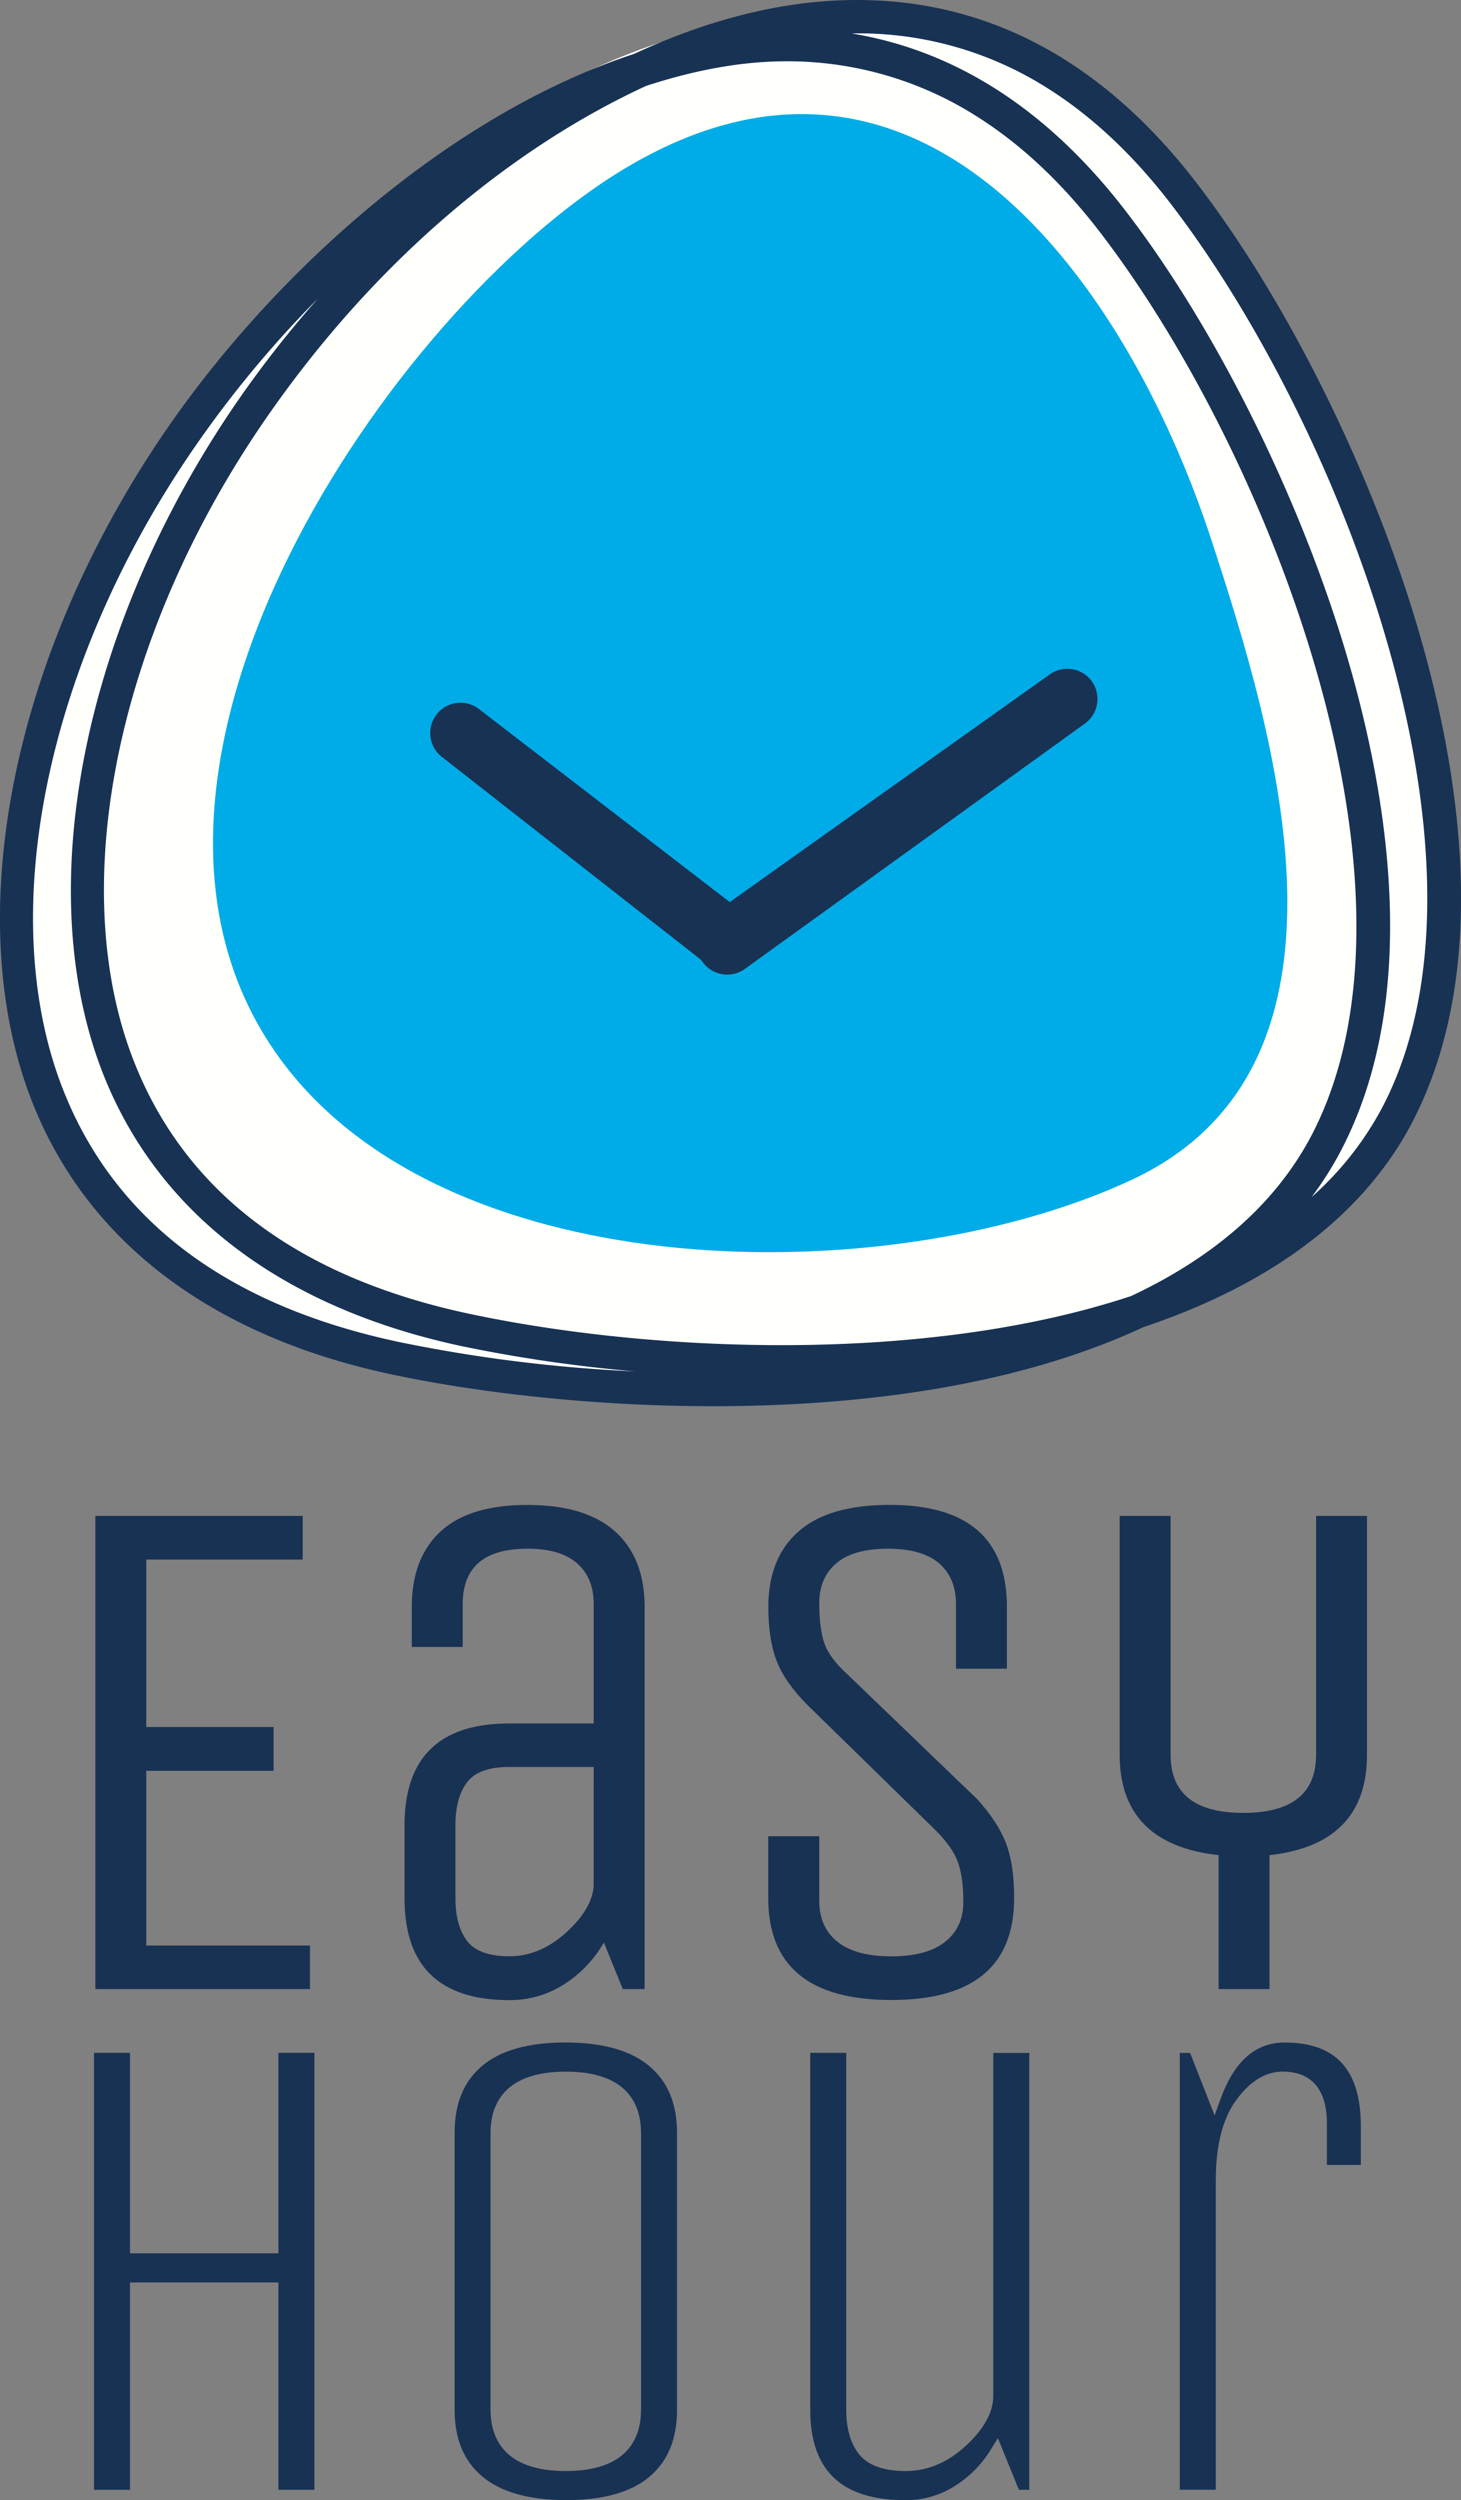<svg id="Livello_1" data-name="Livello 1" xmlns="http://www.w3.org/2000/svg" viewBox="0 0 592.36 1013">
  <rect x="0" y="0" width="592.36" height="1013" fill="#808080" stroke="none"/>
  <defs>
    <style>
      .cls-1 {
        fill: #fffffb;
      }

      .cls-2 {
        fill: #183254;
      }

      .cls-3 {
        fill: #00ace8;
      }
    </style>
  </defs>
  <title>logo</title>
  <g>
    <path class="cls-1" d="M779.43,464.56C721.7,559,499.18,582.72,389.75,559.49c-210.64-44.71-187.57-251.06-91-390.49C383.17,47.23,562.45-64,693.51,76.33,772.24,160.61,828.18,384.84,779.43,464.56Z" transform="translate(-215.82 -5.5)"/>
    <path class="cls-2" d="M790.73,260.17c-19-64.41-53.62-133.91-90.41-181.38-38.83-50.1-86.54-74.74-141.8-73.22-28.72.78-57.68,8.82-85.63,21.78C398,51.91,327.15,116,283.66,179c-63,91.19-84.4,198.55-54.58,273.5,13.14,33,35.82,59.74,67,79.31,22.1,13.89,48.45,24.19,78.67,30.6,50.84,10.79,132.43,18.45,209,7.6,36.86-5.23,68.87-14.29,95.7-26.81,52.48-17.54,89.78-45.82,109.26-83.55C820.65,397.59,807.44,316.91,790.73,260.17ZM674.44,530.62c-83.69,27.72-194.3,22.91-268.18,7.23-69.17-14.68-114.89-48.9-135.9-101.71C242.15,365.25,263,262.86,323.5,175.27c46.29-67,102.67-111.16,154.24-134.94,18.87-6.18,36.63-9.47,52.4-9.91a143,143,0,0,1,81.63,22.19q26.55,16.71,49.15,45.82c69.47,89.65,138.35,266.86,87,366.43C732.77,494.15,706.66,515.5,674.44,530.62Zm-432.83-83.1c-28.21-70.88-7.34-173.28,53.14-260.87a442.37,442.37,0,0,1,50.08-60.3,442.15,442.15,0,0,0-32.42,41.26c-63,91.2-84.4,198.56-54.58,273.51,13.14,33,35.82,59.73,67,79.31,22.1,13.89,48.45,24.19,78.67,30.6a599,599,0,0,0,69.77,10.13,610.33,610.33,0,0,1-95.72-11.93C308.34,534.55,262.62,500.33,241.61,447.52Zm535,6a129.48,129.48,0,0,1-29,37A136.93,136.93,0,0,0,759.87,471C791.9,409,778.69,328.3,762,271.55c-19-64.4-53.62-133.9-90.41-181.38C640.29,49.8,603.23,26,561.11,19.05a142.84,142.84,0,0,1,79.41,22.18Q667.07,57.93,689.67,87C759.14,176.69,828,353.91,776.64,453.47Z" transform="translate(-215.82 -5.5)"/>
    <path class="cls-3" d="M335.26,442C242.71,331.63,363.91,144.6,459.38,80,583.72-4,671.38,115.62,707,224.34c25.61,78.25,67,212.79-32.24,259.15C580.11,527.69,407.47,528.14,335.26,442Z" transform="translate(-215.82 -5.5)"/>
    <path class="cls-2" d="M658.54,281.6a12.29,12.29,0,0,0-17.09-2.86L511.69,371,410.05,292.81A12.27,12.27,0,0,0,395,312.2l105,82.15,0,0,.67.92a12.3,12.3,0,0,0,17.15,2.82l137.9-99.44A12.3,12.3,0,0,0,658.54,281.6Z" transform="translate(-215.82 -5.5)"/>
    <g>
      <g>
        <path class="cls-2" d="M341.49,811.43h-87V619.7h84.07v17.69H275.12v67.85h51.62V723H275.12v70.78h66.37Z" transform="translate(-215.82 -5.5)"/>
        <path class="cls-2" d="M477.18,811.43h-8.85l-7.67-18.88a48.71,48.71,0,0,1-16.23,17,40.44,40.44,0,0,1-22.12,6.34q-42.48,0-42.47-41.29v-29.5q0-41.29,42.47-41.29h34.22V655.4q0-10.62-6.79-16.53T429.69,633q-26.26,0-26.26,22.43v17.39H382.78V656.57q0-19.76,11.66-30.54t35.25-10.76q23.6,0,35.54,10.76t11.95,30.54Zm-20.65-90H422.31q-12.39,0-17.11,6.2t-4.72,17.4v29.5q0,11.22,4.72,17.4t17.11,6.2q12.39,0,23-9.59t11.21-19Z" transform="translate(-215.82 -5.5)"/>
        <path class="cls-2" d="M627,774.56q0,41.31-49.85,41.29t-49.85-41.29V749.49H548v26.25q0,10.62,7.37,16.52t21.83,5.9q14.45,0,21.83-5.9t7.37-16.09q0-10.17-2.21-16.21t-9-12.84l-51.92-50.73q-9.15-9.15-12.54-17.85t-3.39-22q0-19.76,12.24-30.54t37-10.76q47.49,0,47.49,41.3v25.08H603.42V655.4q0-10.62-6.93-16.53T575.7,633q-13.87,0-20.8,5.9T548,655.1q0,10.32,2.06,16.22t9.15,12.39L612,734.45q8.55,9.43,11.8,18.13T627,774.56Z" transform="translate(-215.82 -5.5)"/>
        <path class="cls-2" d="M730.55,811.43H709.9V757.16q-40.11-4.44-40.12-40.72V619.7h20.65v96.74q0,23.61,29.5,23.6t29.5-23.6V619.7h20.64v96.74q0,36.3-39.52,40.72Z" transform="translate(-215.82 -5.5)"/>
      </g>
      <polygon class="cls-2" points="127.48 1008.8 127.48 831.76 112.88 831.76 112.88 912.98 52.71 912.98 52.71 831.76 38.11 831.76 38.11 1008.8 52.71 1008.8 52.71 924.79 112.88 924.79 112.88 1008.8 127.48 1008.8"/>
      <path class="cls-2" d="M445.08,833.06c-15.09,0-26.51,3.24-33.94,9.62s-11,15.23-11,27.09v112c0,11.85,3.64,20.71,11.15,27.08s19,9.63,34.1,9.63,26.5-3.23,33.93-9.62,11-15.23,11-27.09v-112c0-11.85-3.65-20.71-11.16-27.08S460.17,833.06,445.08,833.06Zm30.65,148.73c0,11.36-5.3,24.91-30.51,24.91s-30.51-13.55-30.51-24.91v-112c0-11.36,5.29-24.91,30.51-24.91s30.51,13.55,30.51,24.91Z" transform="translate(-215.82 -5.5)"/>
      <path class="cls-2" d="M583,1018.5a36.84,36.84,0,0,0,19.82-5.65,45.91,45.91,0,0,0,15-15.28l2.59-4.22,8.51,20.95h4.22v-177h-14.6V976.2c0,6.67-3.77,13.51-11.17,20.31S591.83,1006.7,583,1006.7s-15.35-2.3-18.91-6.85c-3.42-4.34-5.16-10.42-5.16-18.06V837.26h-14.6V981.79C544.33,1006.5,557,1018.5,583,1018.5Z" transform="translate(-215.82 -5.5)"/>
      <path class="cls-2" d="M735.9,844.86c8.17,0,17.91,3.65,17.91,21v16.82h13.76V867c0-22.82-10.09-33.92-30.83-33.92-12,0-20.58,7.61-26.2,23.28l-2.26,6.26-9.93-25.34h-4.19v177h14.6V888.82c0-13.92,2.75-24.77,8.17-32.27C722.54,848.79,728.93,844.86,735.9,844.86Z" transform="translate(-215.82 -5.5)"/>
    </g>
  </g>
</svg>
